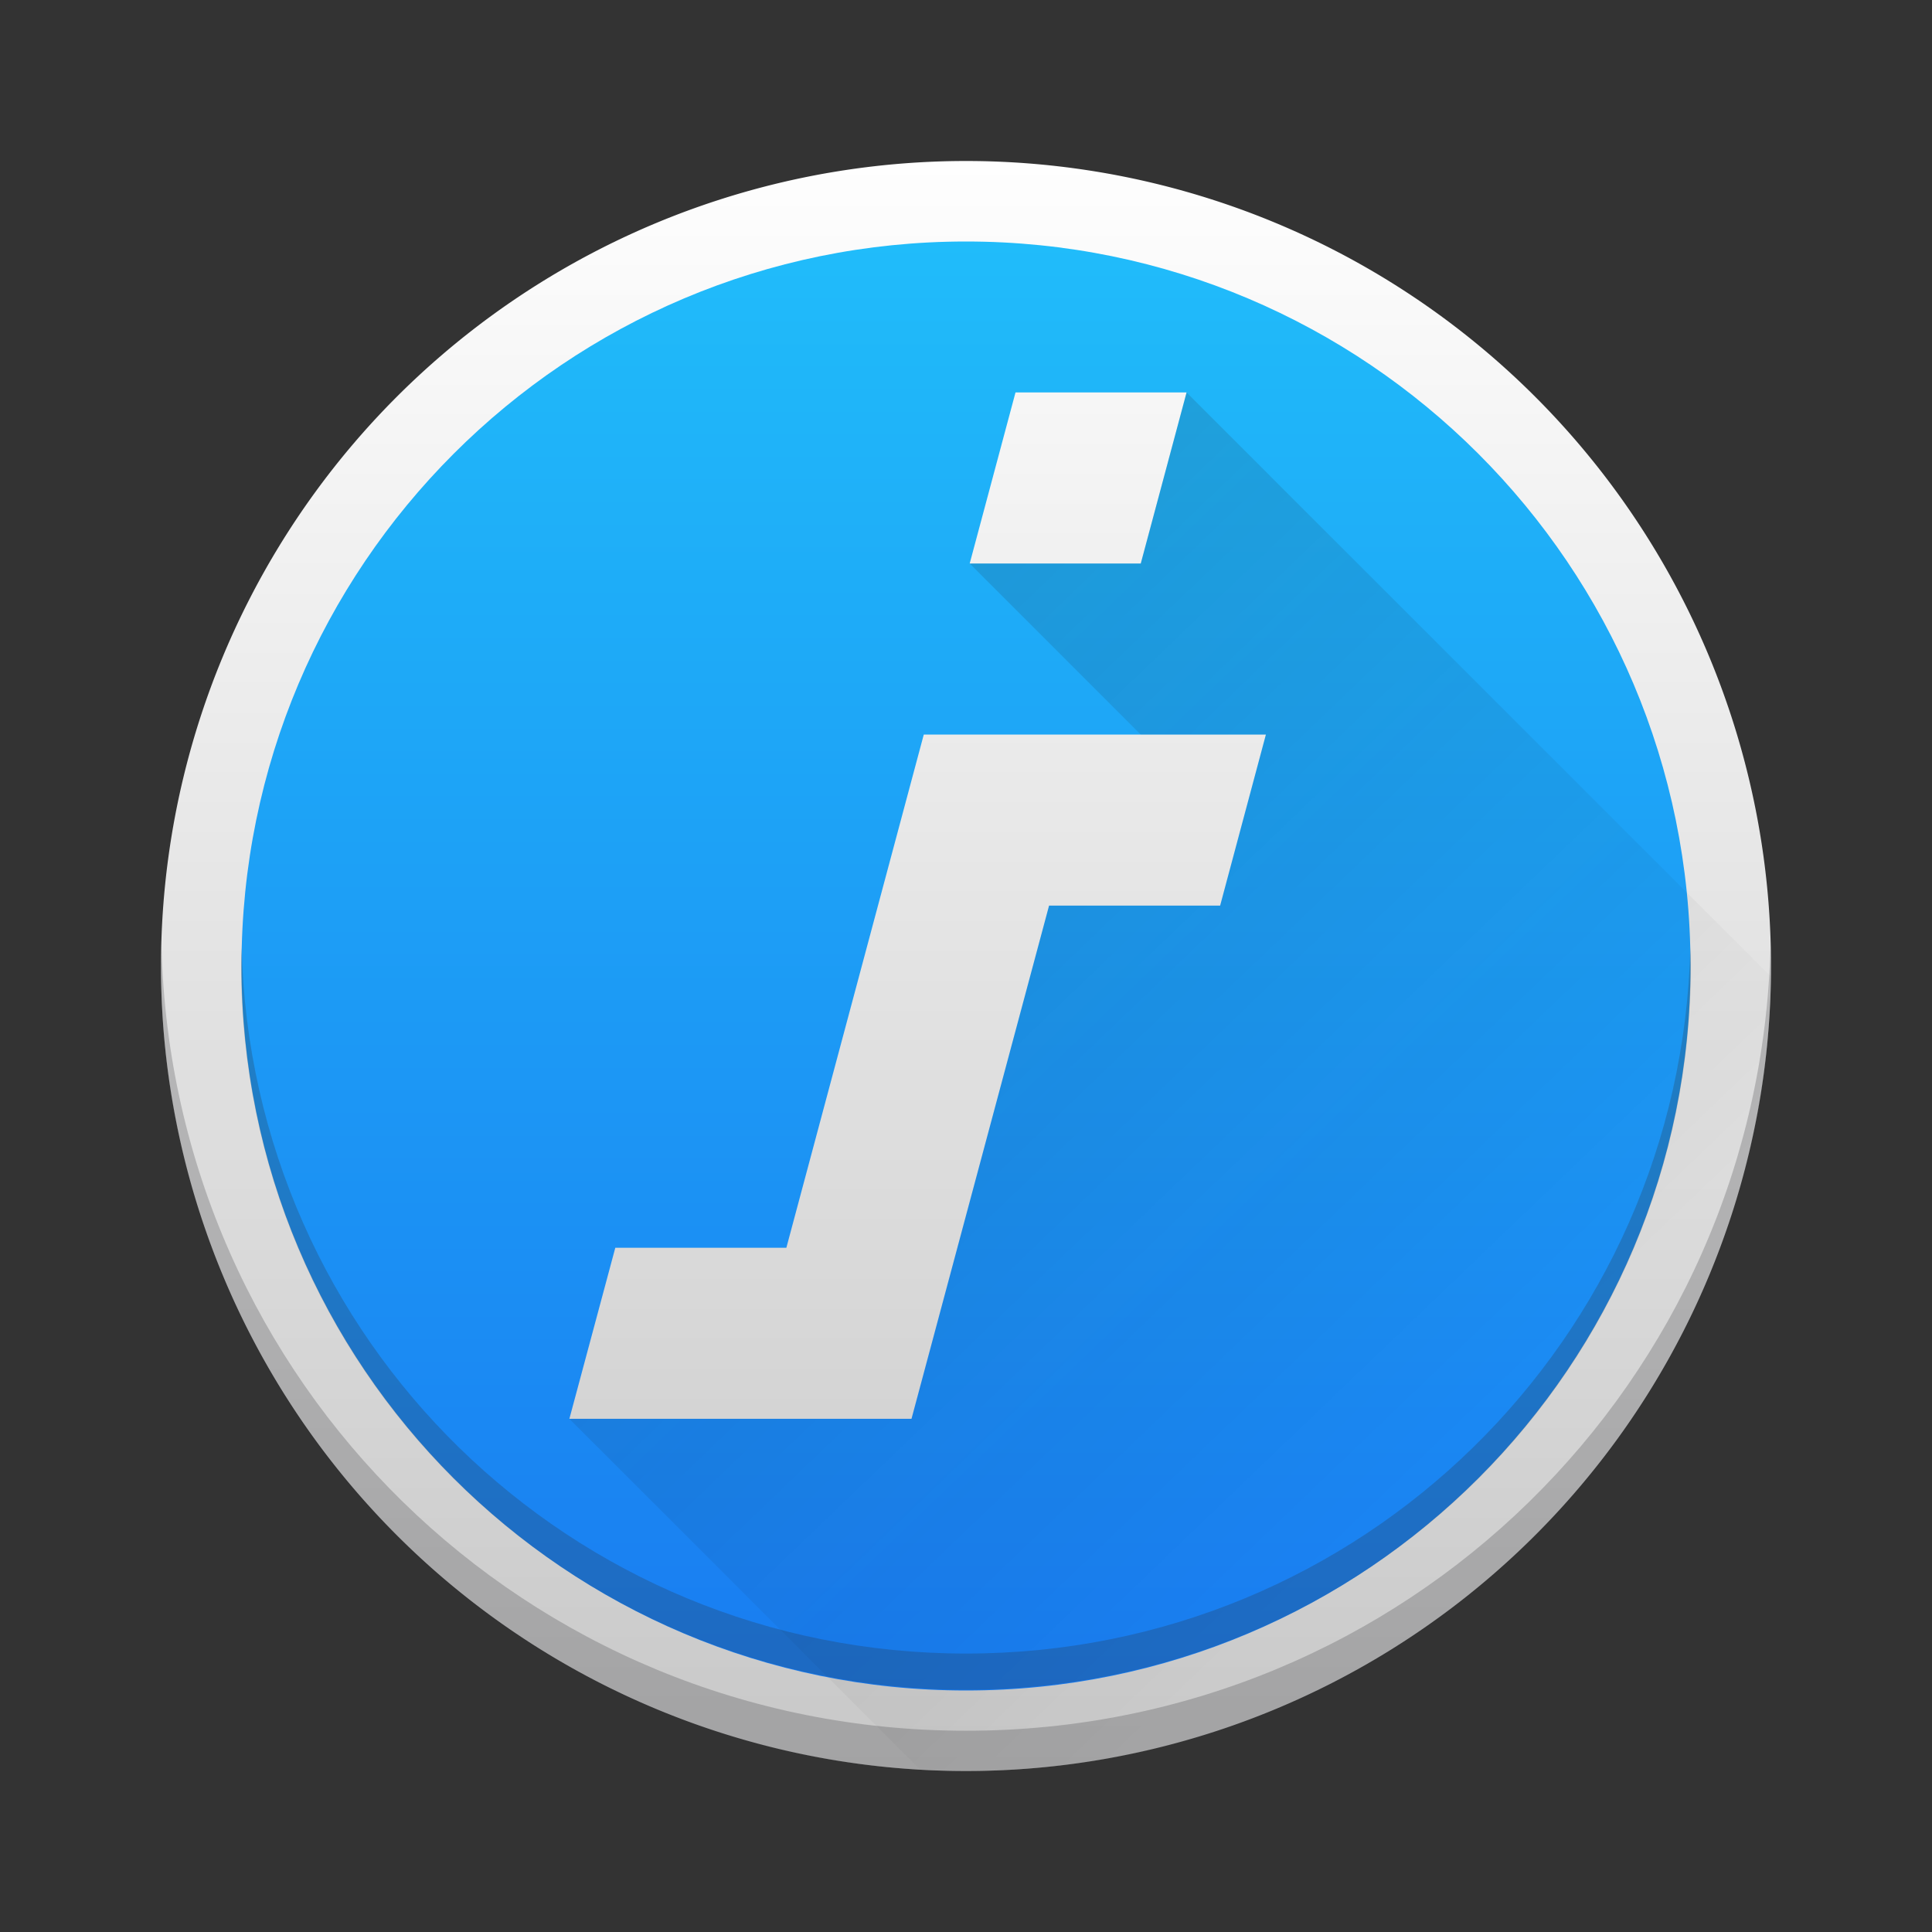 <?xml version="1.0" encoding="UTF-8" standalone="no"?>
<svg
   width="48"
   height="48"
   version="1.1"
   id="svg29"
   xmlns:xlink="http://www.w3.org/1999/xlink"
   xmlns="http://www.w3.org/2000/svg"
   xmlns:svg="http://www.w3.org/2000/svg">
  <rect width="100%" height="100%" fill="#333333" stroke="none"/>
  <defs
     id="defs17">
    <linearGradient
       id="a"
       y1="1016.36"
       x1="13"
       y2="1040.36"
       gradientUnits="userSpaceOnUse"
       x2="36">
      <stop
         stop-color="#292c2f"
         id="stop2" />
      <stop
         offset="1"
         stop-opacity="0"
         id="stop4" />
    </linearGradient>
    <linearGradient
       id="b"
       y1="44"
       y2="4"
       x2="0"
       gradientUnits="userSpaceOnUse">
      <stop
         stop-color="#c8c8c8"
         id="stop7" />
      <stop
         offset="1"
         stop-color="#fefefe"
         id="stop9" />
    </linearGradient>
    <linearGradient
       id="c"
       y1="39"
       y2="9"
       x2="0"
       gradientUnits="userSpaceOnUse"
       gradientTransform="matrix(1.029 0 0 1.2-5.314-4.8)">
      <stop
         stop-color="#197cf1"
         id="stop12" />
      <stop
         offset="1"
         stop-color="#20bcfa"
         id="stop14" />
    </linearGradient>
    <linearGradient
       id="b-3"
       y1="44"
       y2="4"
       x2="0"
       gradientUnits="userSpaceOnUse">
      <stop
         stop-color="#7cbaf8"
         id="stop7-6" />
      <stop
         offset="1"
         stop-color="#f4fcff"
         id="stop9-7" />
    </linearGradient>
    <linearGradient
       id="c-5"
       y1="39"
       y2="9"
       x2="0"
       gradientUnits="userSpaceOnUse"
       gradientTransform="matrix(1.029,0,0,1.2,-5.314,-4.8)">
      <stop
         stop-color="#197cf1"
         id="stop12-3" />
      <stop
         offset="1"
         stop-color="#20bcfa"
         id="stop14-5" />
    </linearGradient>
    <linearGradient
       id="b-3-0"
       y1="44"
       y2="4"
       x2="0"
       gradientUnits="userSpaceOnUse">
      <stop
         stop-color="#7cbaf8"
         id="stop7-6-9"
         style="stop-color:#c8c8c8;stop-opacity:1" />
      <stop
         offset="1"
         stop-color="#f4fcff"
         id="stop9-7-3"
         style="stop-color:#fefefe;stop-opacity:1" />
    </linearGradient>
    <linearGradient
       id="c-5-6"
       y1="39"
       y2="9"
       x2="0"
       gradientUnits="userSpaceOnUse"
       gradientTransform="matrix(1.029,0,0,1.2,-5.314,-4.8)">
      <stop
         stop-color="#197cf1"
         id="stop12-3-0" />
      <stop
         offset="1"
         stop-color="#20bcfa"
         id="stop14-5-6" />
    </linearGradient>
    <linearGradient
       id="a-2"
       y1="1016.36"
       x1="13"
       y2="1040.36"
       gradientUnits="userSpaceOnUse"
       x2="36"
       gradientTransform="translate(0,-1004.36)">
      <stop
         stop-color="#292c2f"
         id="stop2-6" />
      <stop
         offset="1"
         stop-opacity="0"
         id="stop4-1" />
    </linearGradient>
    <linearGradient
       id="linearGradient4232">
      <stop
         style="stop-color:#3889e9"
         id="stop4234-0" />
      <stop
         offset="1"
         style="stop-color:#5ea5fb"
         id="stop4236" />
    </linearGradient>
    <linearGradient
       xlink:href="#a"
       id="linearGradient6025"
       gradientUnits="userSpaceOnUse"
       gradientTransform="translate(0,-1004.36)"
       x1="13"
       y1="1016.36"
       x2="36"
       y2="1040.36" />
    <linearGradient
       xlink:href="#c-5-6"
       id="linearGradient9092"
       gradientUnits="userSpaceOnUse"
       gradientTransform="matrix(1.029,0,0,1.2,-5.314,-4.8)"
       y1="39"
       x2="0"
       y2="9" />
    <linearGradient
       id="b-3-0-6"
       y1="44"
       y2="4"
       x2="0"
       gradientUnits="userSpaceOnUse">
      <stop
         stop-color="#7cbaf8"
         id="stop7-6-9-1"
         style="stop-color:#c8c8c8;stop-opacity:1" />
      <stop
         offset="1"
         stop-color="#f4fcff"
         id="stop9-7-3-0"
         style="stop-color:#fefefe;stop-opacity:1" />
    </linearGradient>
    <linearGradient
       xlink:href="#b-3-0-6"
       id="linearGradient14008"
       gradientUnits="userSpaceOnUse"
       y1="44"
       x2="0"
       y2="4" />
  </defs>
  <g
     id="g5358"
     style="display:inline;opacity:1">
    <path
       fill="url(#b)"
       d="M 44,24 A 20,20 0 1 1 4,24 20,20 0 1 1 44,24"
       id="path5352"
       style="color:#000000;mix-blend-mode:normal;fill:url(#linearGradient14008);fill-opacity:1;fill-rule:evenodd;stroke-width:2" />
    <path
       id="path5354"
       style="color:#000000;fill:url(#linearGradient9092);fill-rule:evenodd;stroke-width:2"
       d="M 24,6 C 14.059,6 6,14.06 6,24 6,33.941 14.06,42 24,42 33.941,42 42,33.94 42,24 42,14.059 33.94,6 24,6 Z m 1.23,3.75 h 4.25 L 28.342,14 h -4.25 z m -2.279,8.5 h 8.5 l -1.137,4.25 h -4.25 l -3.418,12.75 h -8.5 L 15.287,31 h 4.25 z" />
    <path
       id="path25-5"
       style="display:inline;fill:url(#linearGradient6025);fill-rule:evenodd;opacity:0.2"
       d="M 29.48 9.75 L 28.342 14 L 24.092 14 L 28.342 18.25 L 31.451 18.25 L 30.314 22.5 L 26.064 22.5 L 22.646 35.25 L 14.146 35.25 L 22.85 43.953 A 20 20 0 0 0 43.982 24.25 L 29.48 9.75 z " />
    <path
       style="fill:#2c2e31;fill-opacity:0.235"
       d="m 4.012,23.5 c -0.004,0.167 -0.012,0.332 -0.012,0.5 0,11.08 8.92,20 20,20 11.08,0 20,-8.92 20,-20 0,-0.168 -0.008,-0.333 -0.012,-0.5 -0.265,10.846 -9.076,19.5 -19.988,19.5 -10.912,0 -19.724,-8.654 -19.988,-19.5 z"
       id="path25-3" />
    <path
       style="display:inline;fill:#2c2e31;fill-opacity:0.235;stroke-width:0.9"
       d="m 6.002,23.523 c -0.004,0.15 -0.011,0.299 -0.011,0.45 0,9.977 8.032,18.009 18.009,18.009 9.977,0 18.009,-8.032 18.009,-18.009 0,-0.151 -0.007,-0.3 -0.011,-0.45 -0.238,9.766 -8.173,17.559 -17.998,17.559 -9.826,0 -17.76,-7.792 -17.998,-17.559 z"
       id="path25-3-2" />
  </g>
</svg>
